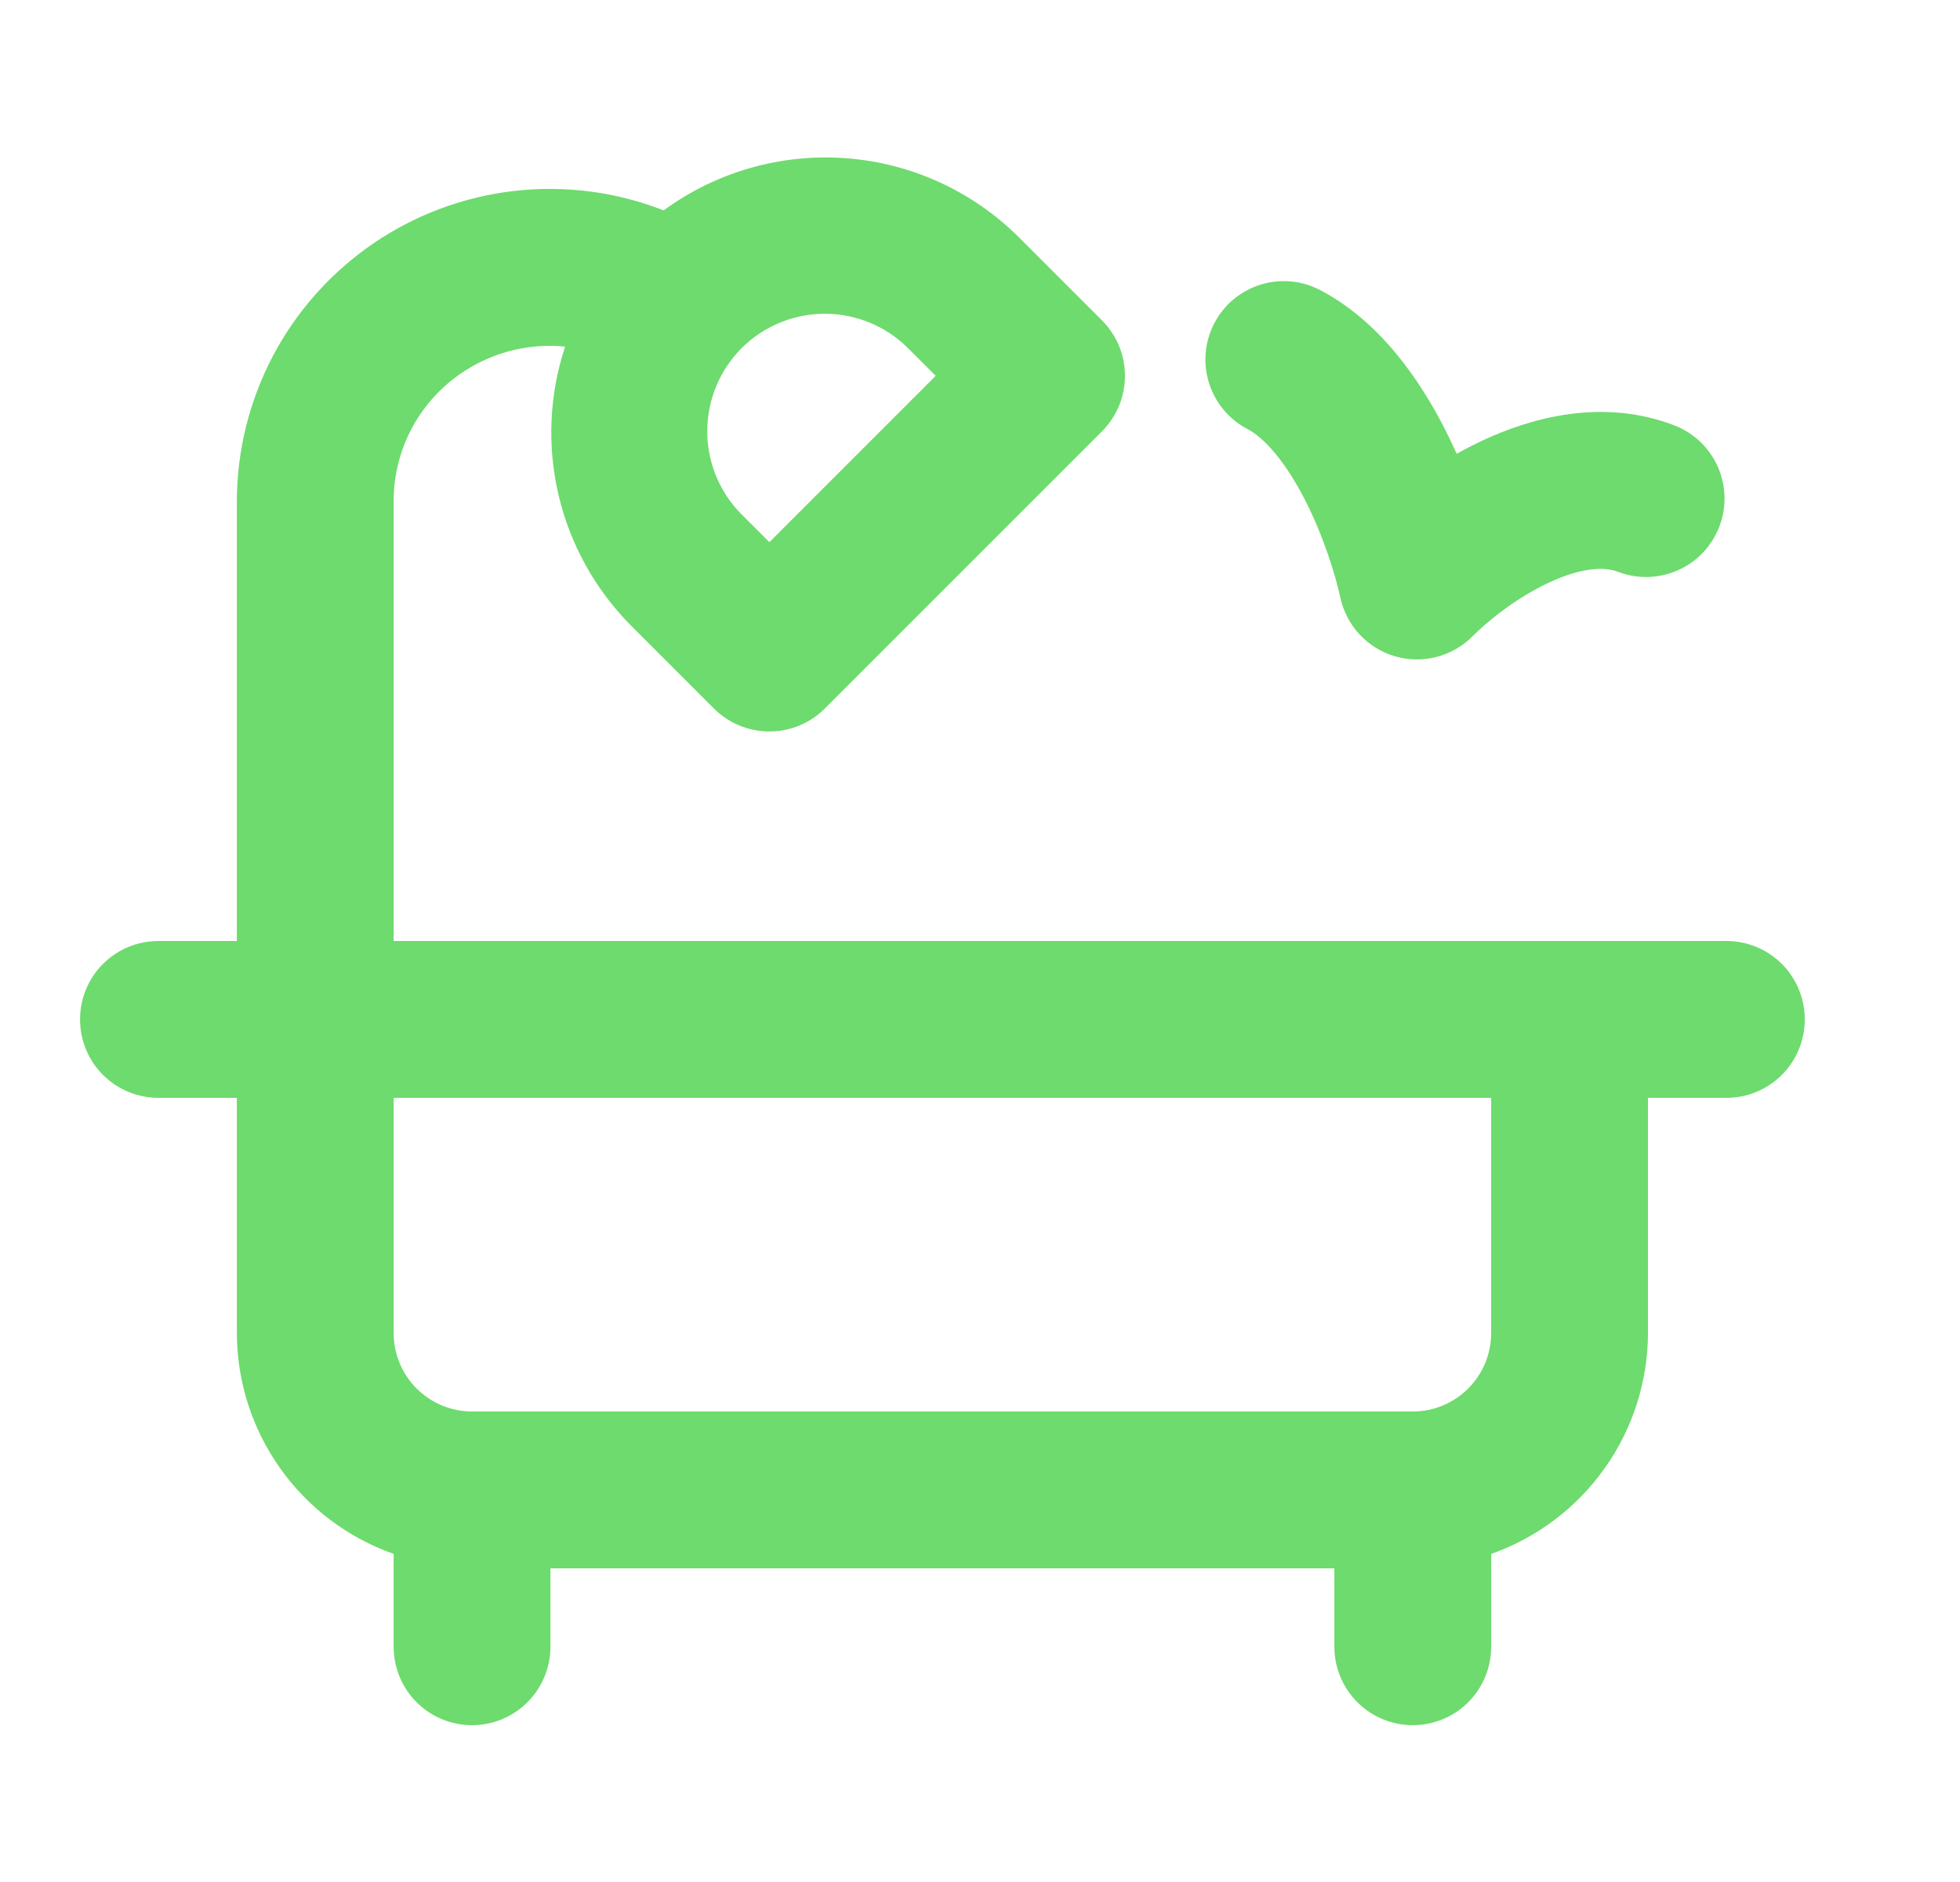 <svg width="25" height="24" viewBox="0 0 25 24" fill="none" xmlns="http://www.w3.org/2000/svg">
<path fill-rule="evenodd" clip-rule="evenodd" d="M5.021 12H22.02C22.286 12 22.54 12.105 22.728 12.293C22.915 12.48 23.02 12.735 23.02 13C23.02 13.265 22.915 13.52 22.728 13.707C22.54 13.895 22.286 14 22.02 14H21.02V17C21.019 17.618 20.825 18.221 20.467 18.725C20.109 19.229 19.604 19.61 19.02 19.816V21C19.02 21.265 18.915 21.52 18.728 21.707C18.54 21.895 18.286 22 18.02 22C17.755 22 17.501 21.895 17.313 21.707C17.126 21.52 17.02 21.265 17.02 21V20H7.021V21C7.021 21.265 6.915 21.52 6.728 21.707C6.54 21.895 6.286 22 6.021 22C5.755 22 5.501 21.895 5.313 21.707C5.126 21.52 5.021 21.265 5.021 21V19.816C4.437 19.61 3.932 19.229 3.574 18.725C3.216 18.221 3.022 17.618 3.021 17V14H2.021C1.755 14 1.501 13.895 1.313 13.707C1.126 13.52 1.021 13.265 1.021 13C1.021 12.735 1.126 12.48 1.313 12.293C1.501 12.105 1.755 12 2.021 12H3.021V6.41C3.019 5.76 3.177 5.119 3.479 4.543C3.782 3.968 4.221 3.475 4.758 3.107C5.294 2.74 5.913 2.509 6.559 2.435C7.205 2.361 7.86 2.446 8.465 2.683C9.137 2.191 9.963 1.955 10.793 2.018C11.624 2.08 12.405 2.438 12.995 3.025L14.056 4.086C14.149 4.179 14.222 4.289 14.273 4.41C14.323 4.532 14.349 4.662 14.349 4.793C14.349 4.924 14.323 5.054 14.273 5.176C14.222 5.297 14.149 5.407 14.056 5.5L10.521 9.035C10.428 9.128 10.318 9.202 10.196 9.252C10.075 9.302 9.945 9.328 9.813 9.328C9.682 9.328 9.552 9.302 9.431 9.252C9.309 9.202 9.199 9.128 9.106 9.035L8.046 7.975C7.592 7.517 7.273 6.943 7.125 6.316C6.977 5.688 7.006 5.032 7.208 4.42C6.811 4.381 6.411 4.461 6.061 4.651C5.743 4.822 5.479 5.076 5.295 5.386C5.112 5.696 5.017 6.05 5.021 6.41V12ZM10.521 4.001C10.123 4.001 9.741 4.159 9.46 4.439C9.179 4.721 9.021 5.102 9.021 5.5C9.021 5.898 9.179 6.279 9.46 6.561L9.814 6.914L11.935 4.793L11.581 4.439C11.3 4.159 10.918 4.001 10.521 4.001ZM18.727 17.707C18.915 17.519 19.02 17.265 19.02 17V14H5.021V17C5.021 17.265 5.126 17.519 5.314 17.707C5.501 17.894 5.755 18 6.021 18H18.02C18.286 18 18.54 17.894 18.727 17.707ZM16.84 3.7C16.351 3.443 15.747 3.631 15.49 4.12C15.233 4.609 15.422 5.214 15.911 5.471C16.127 5.584 16.394 5.885 16.645 6.374C16.882 6.837 17.033 7.33 17.096 7.619C17.173 7.978 17.44 8.266 17.793 8.369C18.145 8.472 18.525 8.374 18.784 8.113C18.977 7.917 19.342 7.625 19.747 7.434C20.169 7.236 20.462 7.224 20.638 7.292C21.154 7.489 21.732 7.232 21.93 6.716C22.128 6.2 21.87 5.622 21.355 5.424C20.44 5.073 19.531 5.325 18.894 5.625C18.787 5.676 18.682 5.73 18.58 5.787C18.532 5.679 18.48 5.571 18.425 5.463C18.111 4.851 17.607 4.102 16.84 3.7Z" fill="#6DDB6D"/>
</svg>
